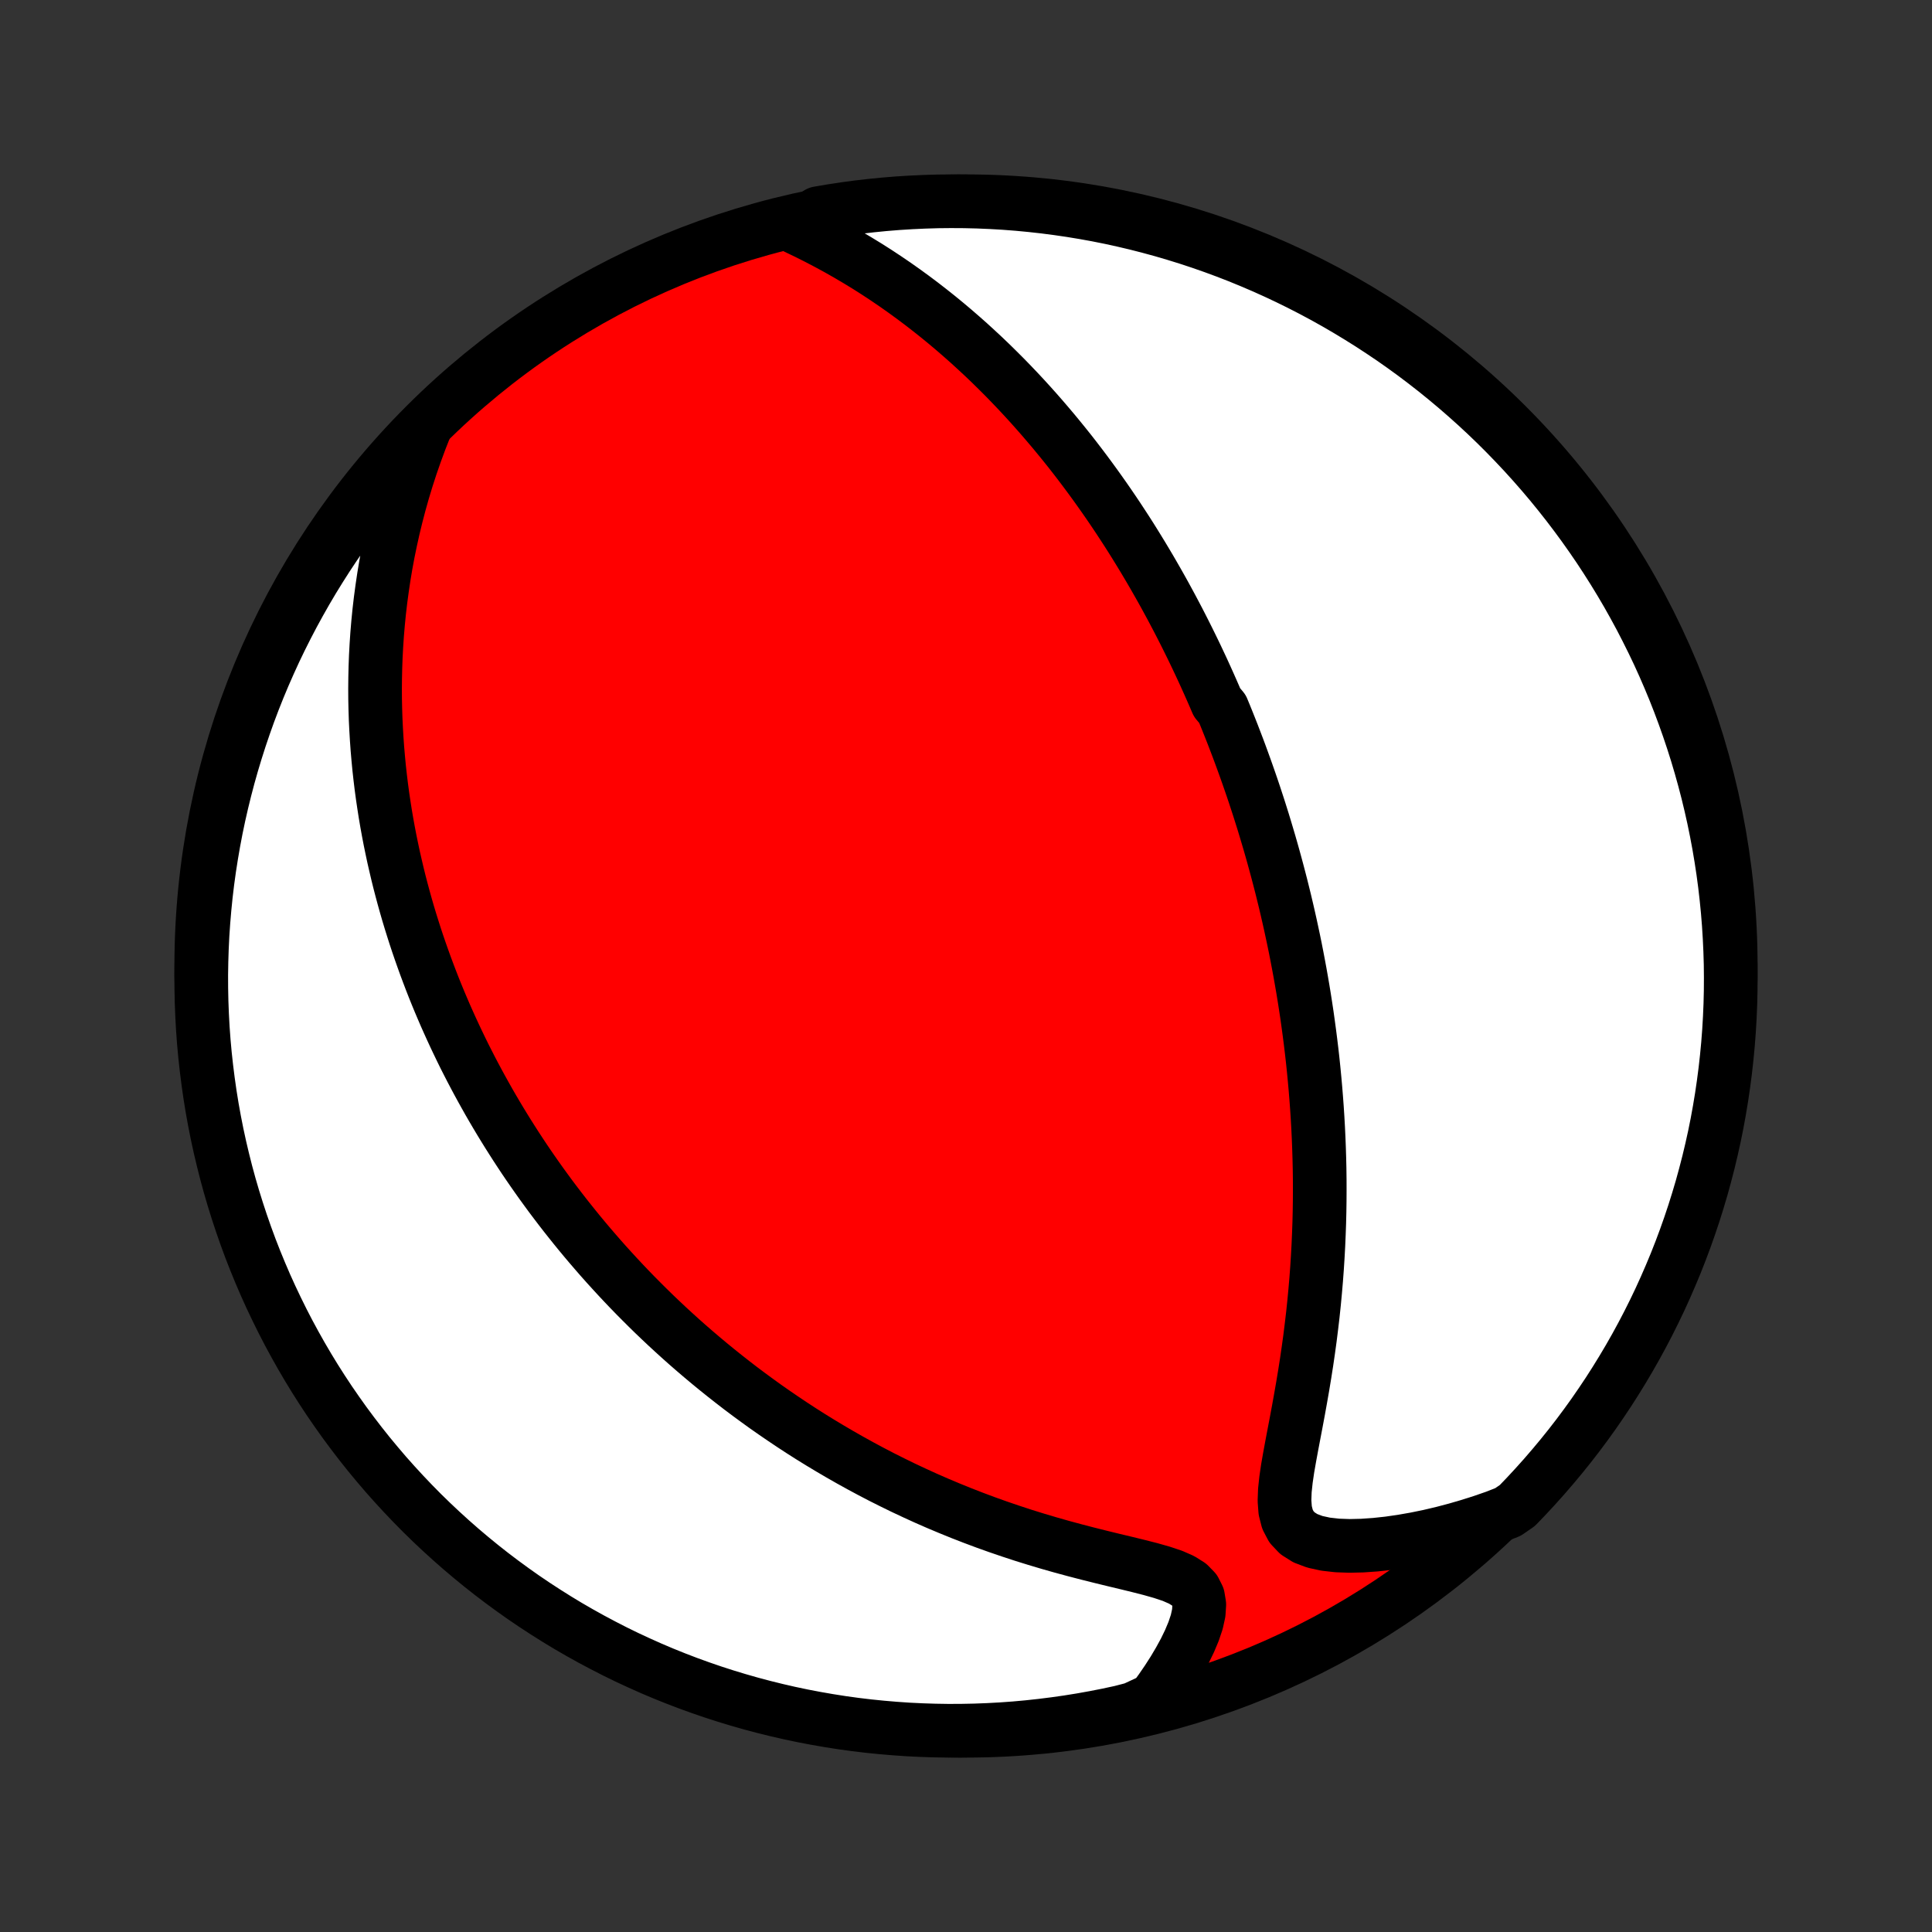 <?xml version="1.0" encoding="utf-8" standalone="no"?>
<!DOCTYPE svg PUBLIC "-//W3C//DTD SVG 1.1//EN"
  "http://www.w3.org/Graphics/SVG/1.1/DTD/svg11.dtd">
<!-- Created with matplotlib (http://matplotlib.org/) -->
<svg height="72pt" version="1.1" viewBox="0 0 72 72" width="72pt" xmlns="http://www.w3.org/2000/svg" xmlns:xlink="http://www.w3.org/1999/xlink">
 <rect x="0" y="0" width="72" height="72" fill="#333333" stroke="none"/>
 <defs>
  <style type="text/css">
*{stroke-linecap:butt;stroke-linejoin:round;}
  </style>
 </defs>
 <g id="figure_1">
  <g id="patch_1">
   <path d="
M0 72
L72 72
L72 0
L0 0
z
" style="fill:none;"/>
  </g>
  <g id="axes_1">
   <g id="PatchCollection_1">
    <defs>
     <path d="
M36 -7.5
C43.558 -7.5 50.808 -10.503 56.153 -15.848
C61.497 -21.192 64.5 -28.442 64.5 -36
C64.5 -43.558 61.497 -50.808 56.153 -56.153
C50.808 -61.497 43.558 -64.5 36 -64.5
C28.442 -64.5 21.192 -61.497 15.848 -56.153
C10.503 -50.808 7.5 -43.558 7.5 -36
C7.5 -28.442 10.503 -21.192 15.848 -15.848
C21.192 -10.503 28.442 -7.5 36 -7.5
z
" id="C0_0_a811fe30f3"/>
     <path d="
M29.666 -63.522
L30.063 -63.331
L30.454 -63.135
L30.84 -62.933
L31.221 -62.726
L31.594 -62.514
L31.962 -62.297
L32.322 -62.077
L32.676 -61.852
L33.023 -61.623
L33.364 -61.391
L33.697 -61.156
L34.024 -60.918
L34.344 -60.678
L34.657 -60.435
L34.964 -60.191
L35.264 -59.945
L35.558 -59.697
L35.845 -59.448
L36.127 -59.198
L36.401 -58.947
L36.671 -58.696
L36.934 -58.444
L37.191 -58.191
L37.443 -57.939
L37.689 -57.686
L37.93 -57.433
L38.166 -57.18
L38.397 -56.927
L38.622 -56.675
L38.843 -56.423
L39.059 -56.171
L39.271 -55.92
L39.478 -55.669
L39.681 -55.419
L39.88 -55.17
L40.074 -54.921
L40.265 -54.672
L40.451 -54.425
L40.634 -54.178
L40.814 -53.931
L40.989 -53.686
L41.162 -53.441
L41.331 -53.197
L41.497 -52.953
L41.66 -52.71
L41.819 -52.468
L41.976 -52.227
L42.13 -51.986
L42.281 -51.745
L42.429 -51.505
L42.575 -51.266
L42.718 -51.027
L42.859 -50.789
L42.997 -50.551
L43.133 -50.314
L43.267 -50.077
L43.399 -49.84
L43.528 -49.603
L43.656 -49.367
L43.781 -49.131
L43.905 -48.895
L44.026 -48.66
L44.146 -48.424
L44.264 -48.188
L44.38 -47.953
L44.495 -47.717
L44.608 -47.481
L44.719 -47.245
L44.829 -47.009
L44.937 -46.772
L45.044 -46.535
L45.149 -46.298
L45.253 -46.06
L45.355 -45.822
L45.556 -45.583
L45.655 -45.344
L45.752 -45.104
L45.848 -44.863
L45.943 -44.622
L46.036 -44.379
L46.129 -44.136
L46.22 -43.892
L46.31 -43.646
L46.399 -43.4
L46.487 -43.152
L46.574 -42.903
L46.66 -42.653
L46.745 -42.401
L46.828 -42.148
L46.911 -41.894
L46.992 -41.638
L47.073 -41.38
L47.152 -41.12
L47.23 -40.859
L47.308 -40.596
L47.384 -40.331
L47.459 -40.064
L47.533 -39.794
L47.606 -39.523
L47.678 -39.249
L47.749 -38.973
L47.818 -38.695
L47.887 -38.414
L47.954 -38.13
L48.02 -37.844
L48.085 -37.555
L48.148 -37.263
L48.211 -36.968
L48.272 -36.671
L48.331 -36.37
L48.389 -36.066
L48.446 -35.759
L48.501 -35.448
L48.555 -35.134
L48.607 -34.817
L48.657 -34.496
L48.706 -34.172
L48.752 -33.843
L48.797 -33.511
L48.84 -33.175
L48.881 -32.836
L48.92 -32.492
L48.956 -32.144
L48.99 -31.792
L49.022 -31.436
L49.051 -31.076
L49.078 -30.712
L49.102 -30.343
L49.123 -29.97
L49.141 -29.593
L49.156 -29.212
L49.168 -28.826
L49.177 -28.436
L49.182 -28.041
L49.183 -27.643
L49.181 -27.24
L49.175 -26.834
L49.165 -26.423
L49.15 -26.008
L49.132 -25.59
L49.109 -25.168
L49.082 -24.742
L49.05 -24.313
L49.013 -23.881
L48.972 -23.446
L48.926 -23.008
L48.874 -22.568
L48.819 -22.126
L48.758 -21.682
L48.693 -21.237
L48.623 -20.791
L48.549 -20.344
L48.471 -19.898
L48.391 -19.453
L48.308 -19.009
L48.224 -18.568
L48.141 -18.131
L48.061 -17.698
L47.987 -17.274
L47.926 -16.858
L47.883 -16.456
L47.869 -16.072
L47.896 -15.712
L47.979 -15.384
L48.129 -15.097
L48.354 -14.859
L48.648 -14.674
L49.002 -14.541
L49.402 -14.454
L49.836 -14.405
L50.294 -14.389
L50.769 -14.4
L51.256 -14.434
L51.75 -14.487
L52.249 -14.559
L52.751 -14.647
L53.254 -14.75
L53.756 -14.868
L54.256 -15
L54.754 -15.145
L55.248 -15.302
L55.738 -15.472
L56.198 -15.653
L56.546 -15.893
L56.887 -16.248
L57.222 -16.61
L57.551 -16.977
L57.873 -17.351
L58.189 -17.73
L58.498 -18.114
L58.8 -18.504
L59.095 -18.9
L59.383 -19.3
L59.663 -19.706
L59.937 -20.116
L60.203 -20.532
L60.462 -20.952
L60.714 -21.377
L60.958 -21.806
L61.194 -22.239
L61.423 -22.677
L61.644 -23.119
L61.857 -23.564
L62.062 -24.014
L62.259 -24.467
L62.449 -24.923
L62.63 -25.383
L62.803 -25.846
L62.968 -26.313
L63.125 -26.782
L63.273 -27.254
L63.414 -27.729
L63.545 -28.206
L63.669 -28.686
L63.784 -29.168
L63.891 -29.651
L63.989 -30.137
L64.078 -30.625
L64.159 -31.114
L64.231 -31.605
L64.295 -32.097
L64.35 -32.59
L64.397 -33.085
L64.435 -33.58
L64.464 -34.076
L64.485 -34.572
L64.497 -35.069
L64.5 -35.567
L64.495 -36.064
L64.48 -36.562
L64.457 -37.059
L64.426 -37.556
L64.386 -38.052
L64.337 -38.548
L64.28 -39.043
L64.214 -39.537
L64.139 -40.03
L64.056 -40.522
L63.964 -41.012
L63.864 -41.501
L63.755 -41.988
L63.638 -42.474
L63.512 -42.957
L63.378 -43.438
L63.236 -43.917
L63.085 -44.394
L62.926 -44.868
L62.759 -45.339
L62.584 -45.808
L62.401 -46.273
L62.209 -46.736
L62.01 -47.195
L61.803 -47.651
L61.587 -48.103
L61.364 -48.551
L61.134 -48.996
L60.895 -49.437
L60.65 -49.873
L60.396 -50.306
L60.135 -50.734
L59.867 -51.157
L59.592 -51.576
L59.309 -51.99
L59.019 -52.4
L58.722 -52.804
L58.419 -53.203
L58.108 -53.597
L57.791 -53.986
L57.467 -54.369
L57.137 -54.746
L56.8 -55.118
L56.456 -55.484
L56.107 -55.844
L55.752 -56.198
L55.39 -56.546
L55.023 -56.887
L54.649 -57.222
L54.27 -57.551
L53.886 -57.873
L53.496 -58.189
L53.1 -58.498
L52.7 -58.8
L52.294 -59.095
L51.884 -59.383
L51.468 -59.663
L51.048 -59.937
L50.623 -60.203
L50.194 -60.462
L49.761 -60.714
L49.323 -60.958
L48.882 -61.194
L48.436 -61.423
L47.986 -61.644
L47.533 -61.857
L47.077 -62.062
L46.617 -62.259
L46.154 -62.449
L45.687 -62.63
L45.218 -62.803
L44.746 -62.968
L44.271 -63.125
L43.794 -63.273
L43.314 -63.414
L42.833 -63.545
L42.349 -63.669
L41.863 -63.784
L41.375 -63.891
L40.886 -63.989
L40.395 -64.078
L39.903 -64.159
L39.41 -64.231
L38.915 -64.295
L38.42 -64.35
L37.924 -64.397
L37.428 -64.435
L36.931 -64.464
L36.433 -64.485
L35.936 -64.497
L35.438 -64.5
L34.941 -64.495
L34.444 -64.48
L33.948 -64.457
L33.452 -64.426
L32.957 -64.386
L32.463 -64.337
L31.97 -64.28
L31.478 -64.214
L30.988 -64.139
L30.499 -64.056
z
" id="C0_1_b59d94b70d"/>
     <path d="
M15.85 -56.082
L15.661 -55.6
L15.484 -55.12
L15.318 -54.643
L15.164 -54.168
L15.021 -53.696
L14.889 -53.228
L14.768 -52.764
L14.656 -52.303
L14.555 -51.847
L14.462 -51.395
L14.379 -50.947
L14.305 -50.504
L14.24 -50.066
L14.182 -49.633
L14.132 -49.204
L14.09 -48.781
L14.055 -48.363
L14.027 -47.95
L14.005 -47.541
L13.99 -47.138
L13.981 -46.74
L13.977 -46.347
L13.979 -45.959
L13.987 -45.576
L13.999 -45.197
L14.017 -44.824
L14.039 -44.455
L14.065 -44.091
L14.096 -43.732
L14.13 -43.377
L14.169 -43.027
L14.211 -42.681
L14.257 -42.34
L14.307 -42.002
L14.359 -41.669
L14.415 -41.34
L14.474 -41.015
L14.536 -40.693
L14.601 -40.376
L14.668 -40.062
L14.739 -39.752
L14.811 -39.445
L14.886 -39.141
L14.964 -38.841
L15.044 -38.544
L15.126 -38.25
L15.21 -37.959
L15.297 -37.671
L15.386 -37.386
L15.476 -37.104
L15.569 -36.824
L15.664 -36.547
L15.761 -36.272
L15.859 -36
L15.96 -35.73
L16.062 -35.462
L16.166 -35.196
L16.272 -34.933
L16.38 -34.671
L16.49 -34.412
L16.601 -34.154
L16.715 -33.898
L16.83 -33.644
L16.947 -33.391
L17.066 -33.14
L17.186 -32.891
L17.308 -32.642
L17.433 -32.396
L17.559 -32.15
L17.687 -31.906
L17.817 -31.663
L17.949 -31.421
L18.083 -31.18
L18.218 -30.94
L18.356 -30.701
L18.496 -30.463
L18.638 -30.225
L18.782 -29.989
L18.928 -29.753
L19.077 -29.518
L19.227 -29.283
L19.38 -29.049
L19.535 -28.815
L19.693 -28.582
L19.853 -28.35
L20.016 -28.117
L20.181 -27.885
L20.349 -27.654
L20.519 -27.422
L20.693 -27.191
L20.869 -26.96
L21.048 -26.729
L21.23 -26.499
L21.415 -26.268
L21.603 -26.037
L21.794 -25.807
L21.989 -25.576
L22.187 -25.346
L22.388 -25.115
L22.593 -24.884
L22.802 -24.654
L23.014 -24.423
L23.23 -24.192
L23.45 -23.961
L23.674 -23.73
L23.903 -23.499
L24.136 -23.267
L24.372 -23.036
L24.614 -22.805
L24.86 -22.573
L25.111 -22.342
L25.367 -22.11
L25.627 -21.879
L25.893 -21.648
L26.164 -21.417
L26.44 -21.186
L26.722 -20.955
L27.009 -20.725
L27.302 -20.495
L27.6 -20.265
L27.905 -20.036
L28.216 -19.808
L28.532 -19.58
L28.855 -19.354
L29.185 -19.128
L29.521 -18.903
L29.863 -18.68
L30.212 -18.458
L30.568 -18.238
L30.931 -18.02
L31.301 -17.803
L31.677 -17.589
L32.06 -17.377
L32.451 -17.167
L32.848 -16.96
L33.253 -16.757
L33.664 -16.556
L34.082 -16.36
L34.507 -16.166
L34.939 -15.977
L35.377 -15.793
L35.822 -15.612
L36.272 -15.437
L36.729 -15.266
L37.191 -15.101
L37.659 -14.941
L38.131 -14.786
L38.607 -14.638
L39.087 -14.495
L39.569 -14.358
L40.053 -14.227
L40.538 -14.101
L41.021 -13.98
L41.5 -13.863
L41.973 -13.75
L42.435 -13.637
L42.882 -13.523
L43.304 -13.403
L43.694 -13.273
L44.036 -13.123
L44.316 -12.947
L44.522 -12.736
L44.647 -12.488
L44.694 -12.204
L44.674 -11.89
L44.6 -11.554
L44.482 -11.203
L44.331 -10.843
L44.154 -10.478
L43.954 -10.112
L43.737 -9.746
L43.504 -9.383
L43.257 -9.023
L42.999 -8.668
L42.248 -8.319
L41.762 -8.193
L41.274 -8.088
L40.784 -7.992
L40.293 -7.904
L39.801 -7.825
L39.307 -7.755
L38.813 -7.693
L38.317 -7.639
L37.821 -7.594
L37.325 -7.558
L36.827 -7.531
L36.33 -7.512
L35.833 -7.502
L35.335 -7.5
L34.838 -7.508
L34.341 -7.524
L33.845 -7.548
L33.349 -7.582
L32.855 -7.624
L32.361 -7.674
L31.868 -7.733
L31.376 -7.801
L30.886 -7.878
L30.398 -7.963
L29.911 -8.056
L29.426 -8.158
L28.943 -8.269
L28.462 -8.388
L27.984 -8.515
L27.508 -8.651
L27.034 -8.795
L26.563 -8.947
L26.095 -9.108
L25.631 -9.276
L25.169 -9.453
L24.71 -9.638
L24.255 -9.831
L23.804 -10.033
L23.356 -10.241
L22.912 -10.458
L22.473 -10.683
L22.037 -10.915
L21.605 -11.155
L21.178 -11.402
L20.756 -11.657
L20.338 -11.92
L19.925 -12.189
L19.516 -12.466
L19.113 -12.751
L18.715 -13.042
L18.322 -13.34
L17.935 -13.645
L17.553 -13.957
L17.176 -14.276
L16.806 -14.601
L16.441 -14.933
L16.082 -15.271
L15.729 -15.615
L15.383 -15.966
L15.043 -16.323
L14.709 -16.686
L14.381 -17.054
L14.061 -17.429
L13.746 -17.809
L13.439 -18.195
L13.139 -18.586
L12.845 -18.982
L12.559 -19.384
L12.279 -19.79
L12.007 -20.202
L11.742 -20.618
L11.485 -21.039
L11.235 -21.465
L10.993 -21.895
L10.758 -22.329
L10.531 -22.768
L10.312 -23.211
L10.1 -23.657
L9.896 -24.107
L9.701 -24.561
L9.513 -25.018
L9.333 -25.479
L9.162 -25.943
L8.999 -26.41
L8.844 -26.88
L8.697 -27.352
L8.558 -27.828
L8.428 -28.305
L8.307 -28.785
L8.193 -29.268
L8.088 -29.752
L7.992 -30.238
L7.904 -30.726
L7.825 -31.216
L7.755 -31.707
L7.693 -32.199
L7.639 -32.693
L7.594 -33.187
L7.558 -33.683
L7.531 -34.179
L7.512 -34.675
L7.502 -35.173
L7.5 -35.67
L7.508 -36.167
L7.524 -36.665
L7.548 -37.162
L7.582 -37.659
L7.624 -38.155
L7.674 -38.651
L7.733 -39.145
L7.801 -39.639
L7.878 -40.132
L7.963 -40.624
L8.056 -41.114
L8.158 -41.602
L8.269 -42.089
L8.388 -42.574
L8.515 -43.057
L8.651 -43.538
L8.795 -44.016
L8.947 -44.492
L9.108 -44.966
L9.276 -45.437
L9.453 -45.905
L9.638 -46.37
L9.831 -46.831
L10.033 -47.29
L10.241 -47.745
L10.458 -48.196
L10.683 -48.644
L10.915 -49.088
L11.155 -49.527
L11.402 -49.963
L11.657 -50.395
L11.92 -50.822
L12.189 -51.244
L12.466 -51.662
L12.751 -52.075
L13.042 -52.484
L13.34 -52.887
L13.645 -53.285
L13.957 -53.678
L14.276 -54.065
L14.601 -54.447
L14.933 -54.824
L15.271 -55.194
z
" id="C0_2_a882305156"/>
    </defs>
    <g clip-path="url(#p1bffca34e9)">
     <use style="fill:#ff0000;stroke:#000000;stroke-width:2.0;" x="0.0" xlink:href="#C0_0_a811fe30f3" y="72.0"/>
    </g>
    <g clip-path="url(#p1bffca34e9)">
     <use style="fill:#ffffff;stroke:#000000;stroke-width:2.0;" x="0.0" xlink:href="#C0_1_b59d94b70d" y="72.0"/>
    </g>
    <g clip-path="url(#p1bffca34e9)">
     <use style="fill:#ffffff;stroke:#000000;stroke-width:2.0;" x="0.0" xlink:href="#C0_2_a882305156" y="72.0"/>
    </g>
   </g>
  </g>
 </g>
 <defs>
  <clipPath id="p1bffca34e9">
   <rect height="72.0" width="72.0" x="0.0" y="0.0"/>
  </clipPath>
 </defs>
</svg>
